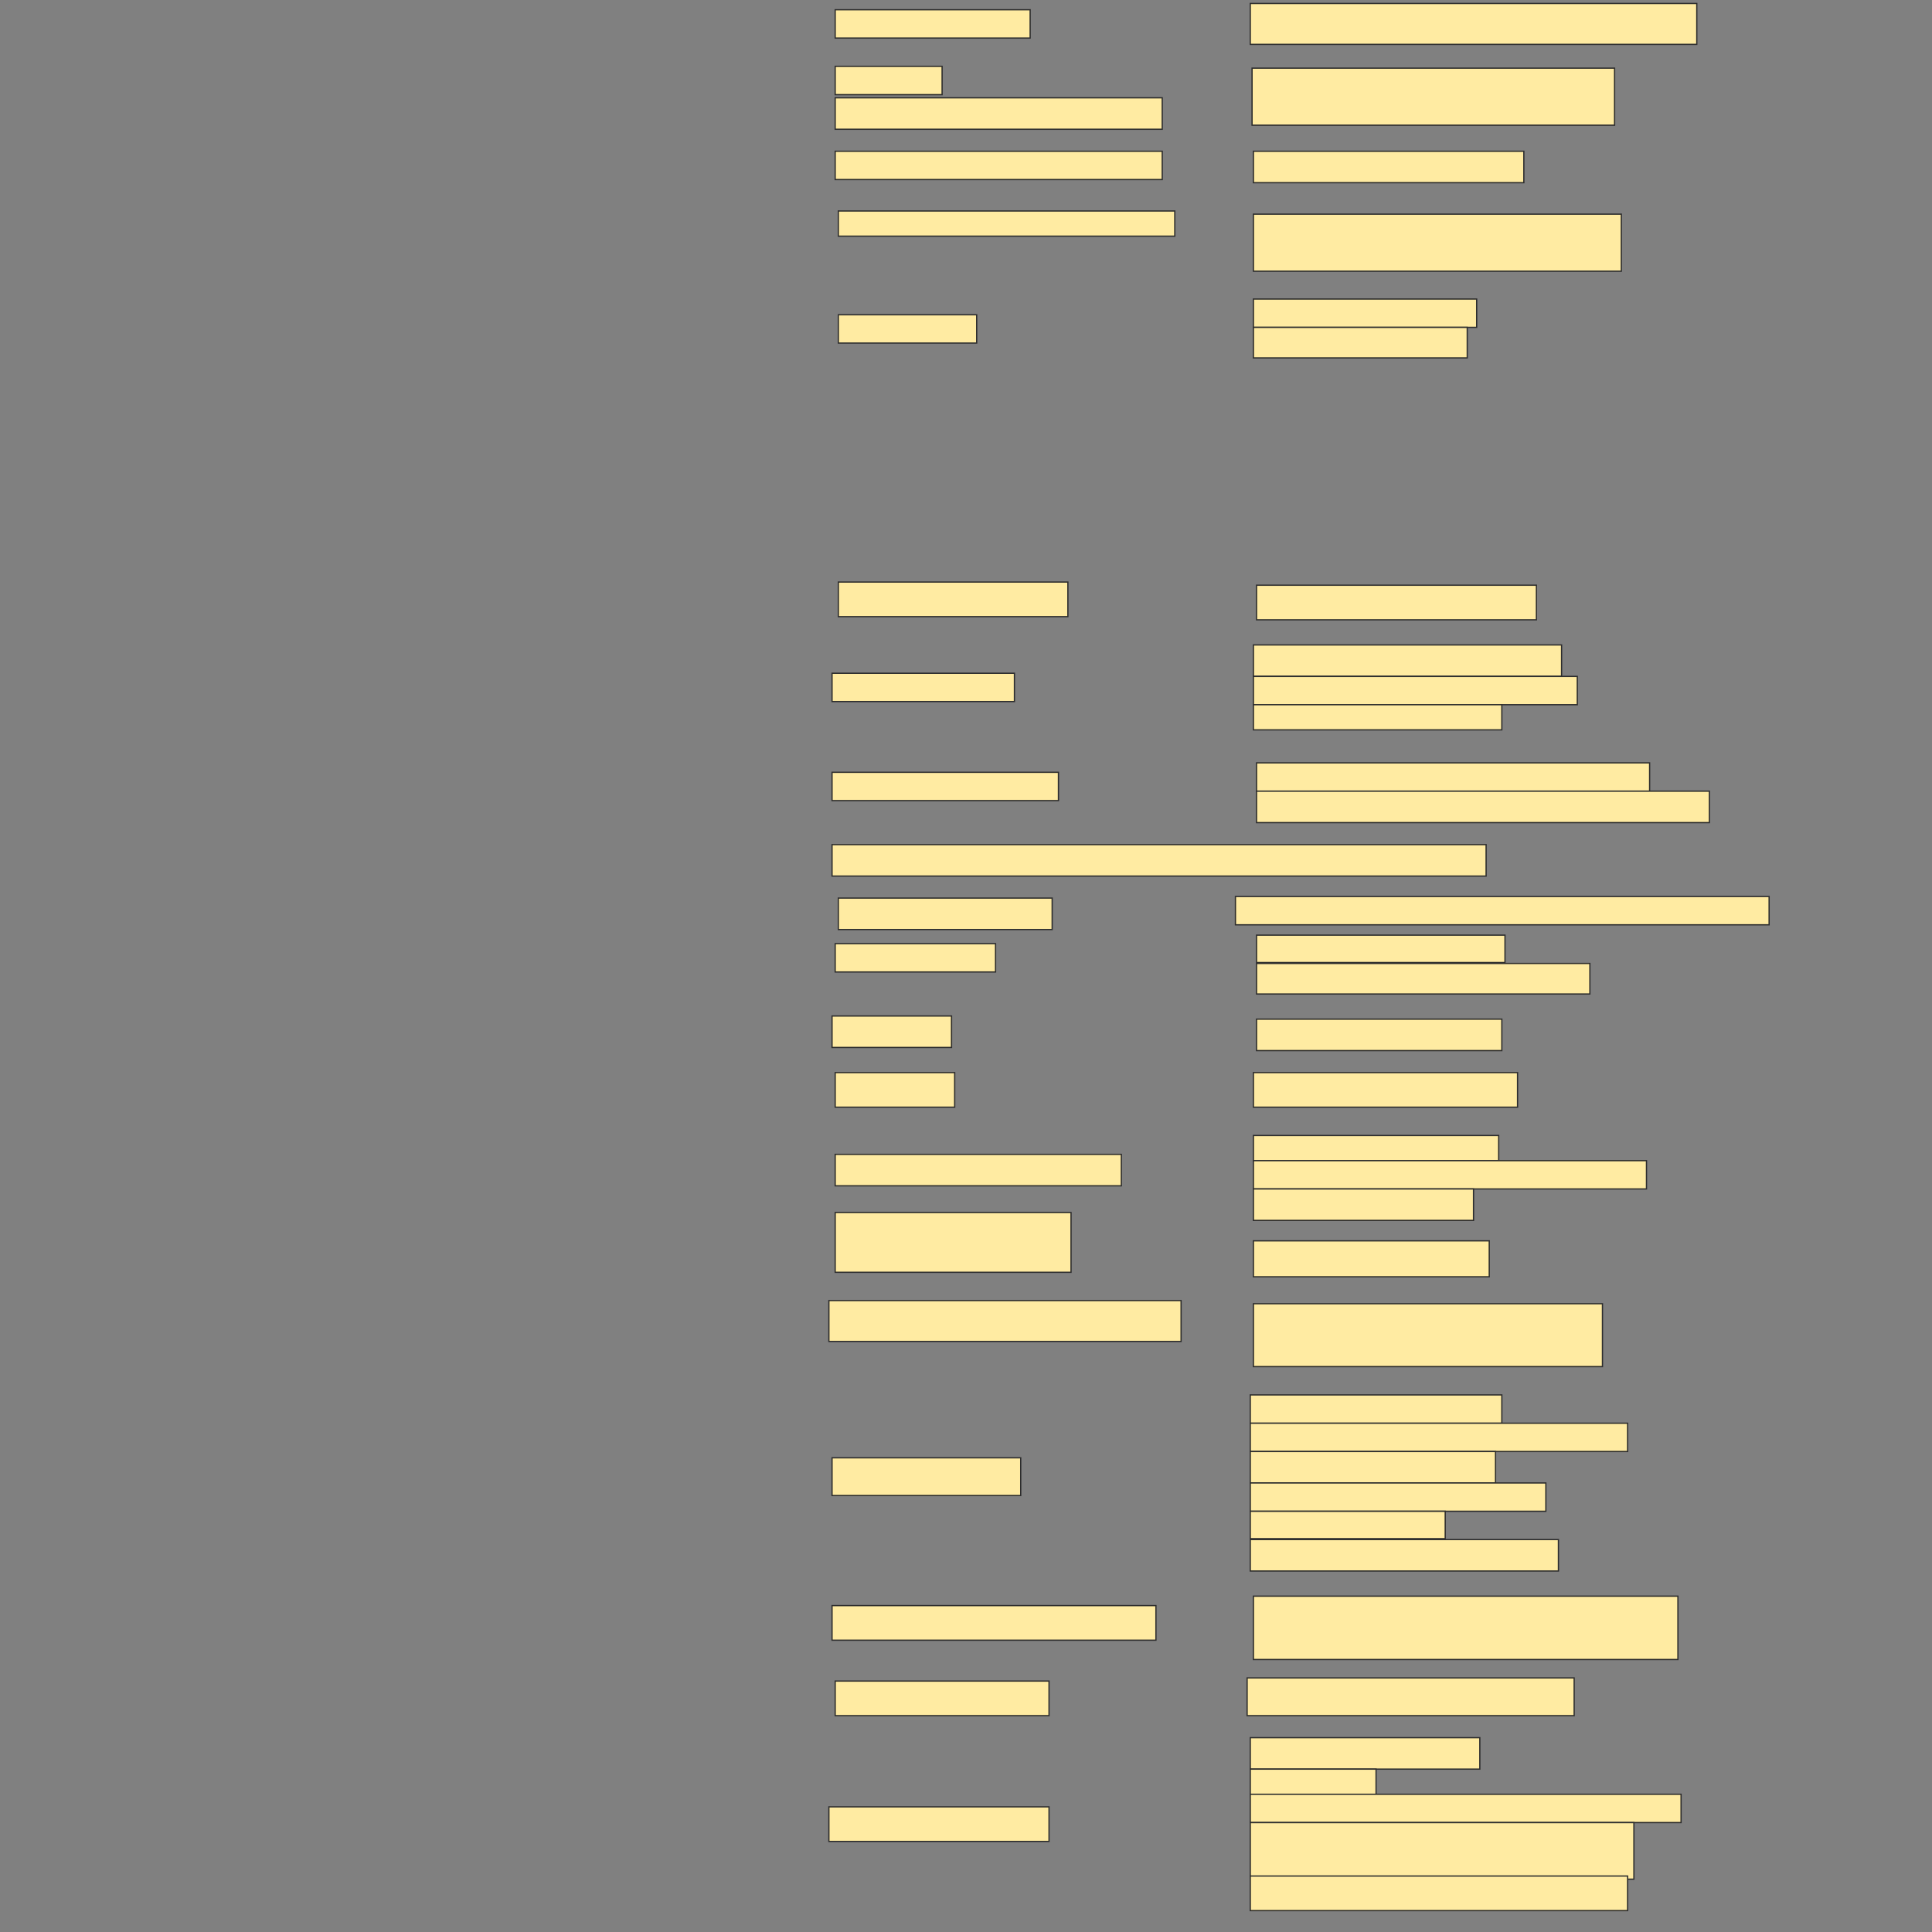 <svg height="1536" width="1536" xmlns="http://www.w3.org/2000/svg">
 <rect width="100%" height="100%" fill="#808080" stroke="none"/>
 <!-- Created with Image Occlusion Enhanced -->
 <g>
  <title>Labels</title>
 </g>
 <g>
  <title>Masks</title>
  <rect fill="#FFEBA2" height="25" id="313c3d8836d44e0b944a0c18411dbcb7-ao-16" stroke="#2D2D2D" stroke-dasharray="null" stroke-linecap="null" stroke-linejoin="null" width="520" x="661.5" y="671.5"/>
  <g id="313c3d8836d44e0b944a0c18411dbcb7-ao-1">
   <rect fill="#FFEBA2" height="32.5" stroke="#2D2D2D" width="355" x="994" y="2.75"/>
   <rect fill="#FFEBA2" height="22.5" stroke="#2D2D2D" width="155" x="664" y="7.75"/>
  </g>
  <g id="313c3d8836d44e0b944a0c18411dbcb7-ao-2">
   <rect fill="#FFEBA2" height="22.5" stroke="#2D2D2D" width="85" x="664" y="52.75"/>
   <rect fill="#FFEBA2" height="25" stroke="#2D2D2D" width="260" x="664" y="77.75"/>
   <rect fill="#FFEBA2" height="45.357" stroke="#2D2D2D" width="288.214" x="995.428" y="54.179"/>
  </g>
  <g id="313c3d8836d44e0b944a0c18411dbcb7-ao-3">
   <rect fill="#FFEBA2" height="22.5" stroke="#2D2D2D" width="260" x="664" y="120.25"/>
   <rect fill="#FFEBA2" height="25" stroke="#2D2D2D" width="215" x="996.5" y="120.25"/>
  </g>
  <g id="313c3d8836d44e0b944a0c18411dbcb7-ao-4">
   <rect fill="#FFEBA2" height="20" stroke="#2D2D2D" stroke-dasharray="null" stroke-linecap="null" stroke-linejoin="null" width="267.5" x="666.5" y="167.75"/>
   <rect fill="#FFEBA2" height="45.357" stroke="#2D2D2D" stroke-dasharray="null" stroke-linecap="null" stroke-linejoin="null" width="292.5" x="996.5" y="170.25"/>
  </g>
  <g id="313c3d8836d44e0b944a0c18411dbcb7-ao-5">
   <rect fill="#FFEBA2" height="22.5" stroke="#2D2D2D" stroke-dasharray="null" stroke-linecap="null" stroke-linejoin="null" width="110" x="666.5" y="250.25"/>
   <g>
    <rect fill="#FFEBA2" height="22.5" stroke="#2D2D2D" stroke-dasharray="null" stroke-linecap="null" stroke-linejoin="null" width="177.5" x="996.5" y="237.75"/>
    <rect fill="#FFEBA2" height="24.286" stroke="#2D2D2D" stroke-dasharray="null" stroke-linecap="null" stroke-linejoin="null" width="170" x="996.5" y="260.25"/>
   </g>
  </g>
  
  <g id="313c3d8836d44e0b944a0c18411dbcb7-ao-7">
   <rect fill="#FFEBA2" height="27.5" stroke="#2D2D2D" stroke-dasharray="null" stroke-linecap="null" stroke-linejoin="null" width="182.5" x="666.5" y="462.75"/>
   <rect fill="#FFEBA2" height="27.5" stroke="#2D2D2D" stroke-dasharray="null" stroke-linecap="null" stroke-linejoin="null" width="222.5" x="999" y="465.25"/>
  </g>
  <g id="313c3d8836d44e0b944a0c18411dbcb7-ao-8">
   <rect fill="#FFEBA2" height="22.5" stroke="#2D2D2D" stroke-dasharray="null" stroke-linecap="null" stroke-linejoin="null" width="145" x="661.5" y="535.25"/>
   <g>
    <rect fill="#FFEBA2" height="25" stroke="#2D2D2D" stroke-dasharray="null" stroke-linecap="null" stroke-linejoin="null" width="245" x="996.5" y="512.75"/>
    <rect fill="#FFEBA2" height="22.5" stroke="#2D2D2D" stroke-dasharray="null" stroke-linecap="null" stroke-linejoin="null" width="257.5" x="996.5" y="537.75"/>
    <rect fill="#FFEBA2" height="20" stroke="#2D2D2D" stroke-dasharray="null" stroke-linecap="null" stroke-linejoin="null" width="197.5" x="996.5" y="560.25"/>
   </g>
  </g>
  <g id="313c3d8836d44e0b944a0c18411dbcb7-ao-9">
   <rect fill="#FFEBA2" height="22.5" stroke="#2D2D2D" stroke-dasharray="null" stroke-linecap="null" stroke-linejoin="null" width="180" x="661.5" y="614"/>
   <g>
    <rect fill="#FFEBA2" height="22.5" stroke="#2D2D2D" stroke-dasharray="null" stroke-linecap="null" stroke-linejoin="null" width="312.5" x="999" y="606.5"/>
    <rect fill="#FFEBA2" height="25" stroke="#2D2D2D" stroke-dasharray="null" stroke-linecap="null" stroke-linejoin="null" width="360" x="999" y="629"/>
   </g>
  </g>
  <g id="313c3d8836d44e0b944a0c18411dbcb7-ao-10">
   <rect fill="#FFEBA2" height="25" stroke="#2D2D2D" stroke-dasharray="null" stroke-linecap="null" stroke-linejoin="null" width="170" x="666.5" y="714"/>
   <rect fill="#FFEBA2" height="22.5" stroke="#2D2D2D" stroke-dasharray="null" stroke-linecap="null" stroke-linejoin="null" width="424.286" x="982.214" y="712.75"/>
  </g>
  <g id="313c3d8836d44e0b944a0c18411dbcb7-ao-11">
   <rect fill="#FFEBA2" height="22.5" stroke="#2D2D2D" stroke-dasharray="null" stroke-linecap="null" stroke-linejoin="null" width="127.5" x="664" y="750.25"/>
   <g stroke="null">
    <rect fill="#FFEBA2" height="21.786" stroke="#2D2D2D" stroke-dasharray="null" stroke-linecap="null" stroke-linejoin="null" width="197.5" x="999" y="743.464"/>
    <rect fill="#FFEBA2" height="24.286" stroke="#2D2D2D" stroke-dasharray="null" stroke-linecap="null" stroke-linejoin="null" width="265" x="999" y="765.964"/>
   </g>
  </g>
  <g id="313c3d8836d44e0b944a0c18411dbcb7-ao-12">
   <rect fill="#FFEBA2" height="25" stroke="#2D2D2D" stroke-dasharray="null" stroke-linecap="null" stroke-linejoin="null" width="95" x="661.5" y="807.75"/>
   <rect fill="#FFEBA2" height="25" stroke="#2D2D2D" stroke-dasharray="null" stroke-linecap="null" stroke-linejoin="null" width="195" x="999" y="810.25"/>
  </g>
  <g id="313c3d8836d44e0b944a0c18411dbcb7-ao-13">
   <rect fill="#FFEBA2" height="27.5" stroke="#2D2D2D" stroke-dasharray="null" stroke-linecap="null" stroke-linejoin="null" width="95" x="664" y="852.75"/>
   <rect fill="#FFEBA2" height="27.5" stroke="#2D2D2D" stroke-dasharray="null" stroke-linecap="null" stroke-linejoin="null" width="210" x="996.5" y="852.75"/>
  </g>
  <g id="313c3d8836d44e0b944a0c18411dbcb7-ao-14">
   <rect fill="#FFEBA2" height="25" stroke="#2D2D2D" stroke-dasharray="null" stroke-linecap="null" stroke-linejoin="null" width="227.5" x="664" y="917.75"/>
   <g>
    <rect fill="#FFEBA2" height="20" stroke="#2D2D2D" stroke-dasharray="null" stroke-linecap="null" stroke-linejoin="null" width="195" x="996.5" y="902.75"/>
    <rect fill="#FFEBA2" height="22.5" stroke="#2D2D2D" stroke-dasharray="null" stroke-linecap="null" stroke-linejoin="null" width="312.5" x="996.5" y="922.75"/>
    <rect fill="#FFEBA2" height="25" stroke="#2D2D2D" stroke-dasharray="null" stroke-linecap="null" stroke-linejoin="null" width="175" x="996.5" y="945.25"/>
   </g>
  </g>
  <g id="313c3d8836d44e0b944a0c18411dbcb7-ao-15">
   <rect fill="#FFEBA2" height="47.5" stroke="#2D2D2D" stroke-dasharray="null" stroke-linecap="null" stroke-linejoin="null" width="187.5" x="664" y="964"/>
   <rect fill="#FFEBA2" height="28.571" stroke="#2D2D2D" stroke-dasharray="null" stroke-linecap="null" stroke-linejoin="null" width="187.5" x="996.5" y="986.5"/>
  </g>
  <g id="313c3d8836d44e0b944a0c18411dbcb7-ao-17">
   <rect fill="#FFEBA2" height="32.5" stroke="#2D2D2D" stroke-dasharray="null" stroke-linecap="null" stroke-linejoin="null" width="280" x="659" y="1034"/>
   <rect fill="#FFEBA2" height="50" stroke="#2D2D2D" stroke-dasharray="null" stroke-linecap="null" stroke-linejoin="null" width="277.5" x="996.5" y="1036.5"/>
  </g>
  <g id="313c3d8836d44e0b944a0c18411dbcb7-ao-18">
   <rect fill="#FFEBA2" height="30" stroke="#2D2D2D" stroke-dasharray="null" stroke-linecap="null" stroke-linejoin="null" width="150" x="661.5" y="1159"/>
   <g>
    <rect fill="#FFEBA2" height="22.5" stroke="#2D2D2D" stroke-dasharray="null" stroke-linecap="null" stroke-linejoin="null" width="200" x="994" y="1109"/>
    <rect fill="#FFEBA2" height="22.5" stroke="#2D2D2D" stroke-dasharray="null" stroke-linecap="null" stroke-linejoin="null" width="300" x="994" y="1131.5"/>
    <rect fill="#FFEBA2" height="25" stroke="#2D2D2D" stroke-dasharray="null" stroke-linecap="null" stroke-linejoin="null" width="195" x="994" y="1154"/>
    <rect fill="#FFEBA2" height="22.5" stroke="#2D2D2D" stroke-dasharray="null" stroke-linecap="null" stroke-linejoin="null" width="235" x="994" y="1179"/>
    <rect fill="#FFEBA2" height="21.786" stroke="#2D2D2D" stroke-dasharray="null" stroke-linecap="null" stroke-linejoin="null" width="155" x="994" y="1201.5"/>
    <rect fill="#FFEBA2" height="25" stroke="#2D2D2D" stroke-dasharray="null" stroke-linecap="null" stroke-linejoin="null" width="245" x="994" y="1224"/>
   </g>
  </g>
  <g id="313c3d8836d44e0b944a0c18411dbcb7-ao-19">
   <rect fill="#FFEBA2" height="27.5" stroke="#2D2D2D" stroke-dasharray="null" stroke-linecap="null" stroke-linejoin="null" width="257.5" x="661.5" y="1276.5"/>
   <rect fill="#FFEBA2" height="50.357" stroke="#2D2D2D" stroke-dasharray="null" stroke-linecap="null" stroke-linejoin="null" width="337.5" x="996.5" y="1269"/>
  </g>
  <g id="313c3d8836d44e0b944a0c18411dbcb7-ao-20">
   <rect fill="#FFEBA2" height="27.5" stroke="#2D2D2D" stroke-dasharray="null" stroke-linecap="null" stroke-linejoin="null" width="170" x="664" y="1336.5"/>
   <rect fill="#FFEBA2" height="30" stroke="#2D2D2D" stroke-dasharray="null" stroke-linecap="null" stroke-linejoin="null" width="260" x="991.5" y="1334"/>
  </g>
  <g id="313c3d8836d44e0b944a0c18411dbcb7-ao-21">
   <rect fill="#FFEBA2" height="27.5" stroke="#2D2D2D" stroke-dasharray="null" stroke-linecap="null" stroke-linejoin="null" width="175" x="659" y="1436.5"/>
   <g>
    <rect fill="#FFEBA2" height="25" stroke="#2D2D2D" stroke-dasharray="null" stroke-linecap="null" stroke-linejoin="null" width="182.5" x="994" y="1381.5"/>
    <rect fill="#FFEBA2" height="22.5" stroke="#2D2D2D" stroke-dasharray="null" stroke-linecap="null" stroke-linejoin="null" width="100" x="994" y="1406.5"/>
    <rect fill="#FFEBA2" height="22.5" stroke="#2D2D2D" stroke-dasharray="null" stroke-linecap="null" stroke-linejoin="null" width="342.5" x="994" y="1426.5"/>
    <rect fill="#FFEBA2" height="45" stroke="#2D2D2D" stroke-dasharray="null" stroke-linecap="null" stroke-linejoin="null" width="305" x="994" y="1449"/>
    <rect fill="#FFEBA2" height="27.5" stroke="#2D2D2D" stroke-dasharray="null" stroke-linecap="null" stroke-linejoin="null" width="300" x="994" y="1491.5"/>
   </g>
  </g>
 </g>
</svg>